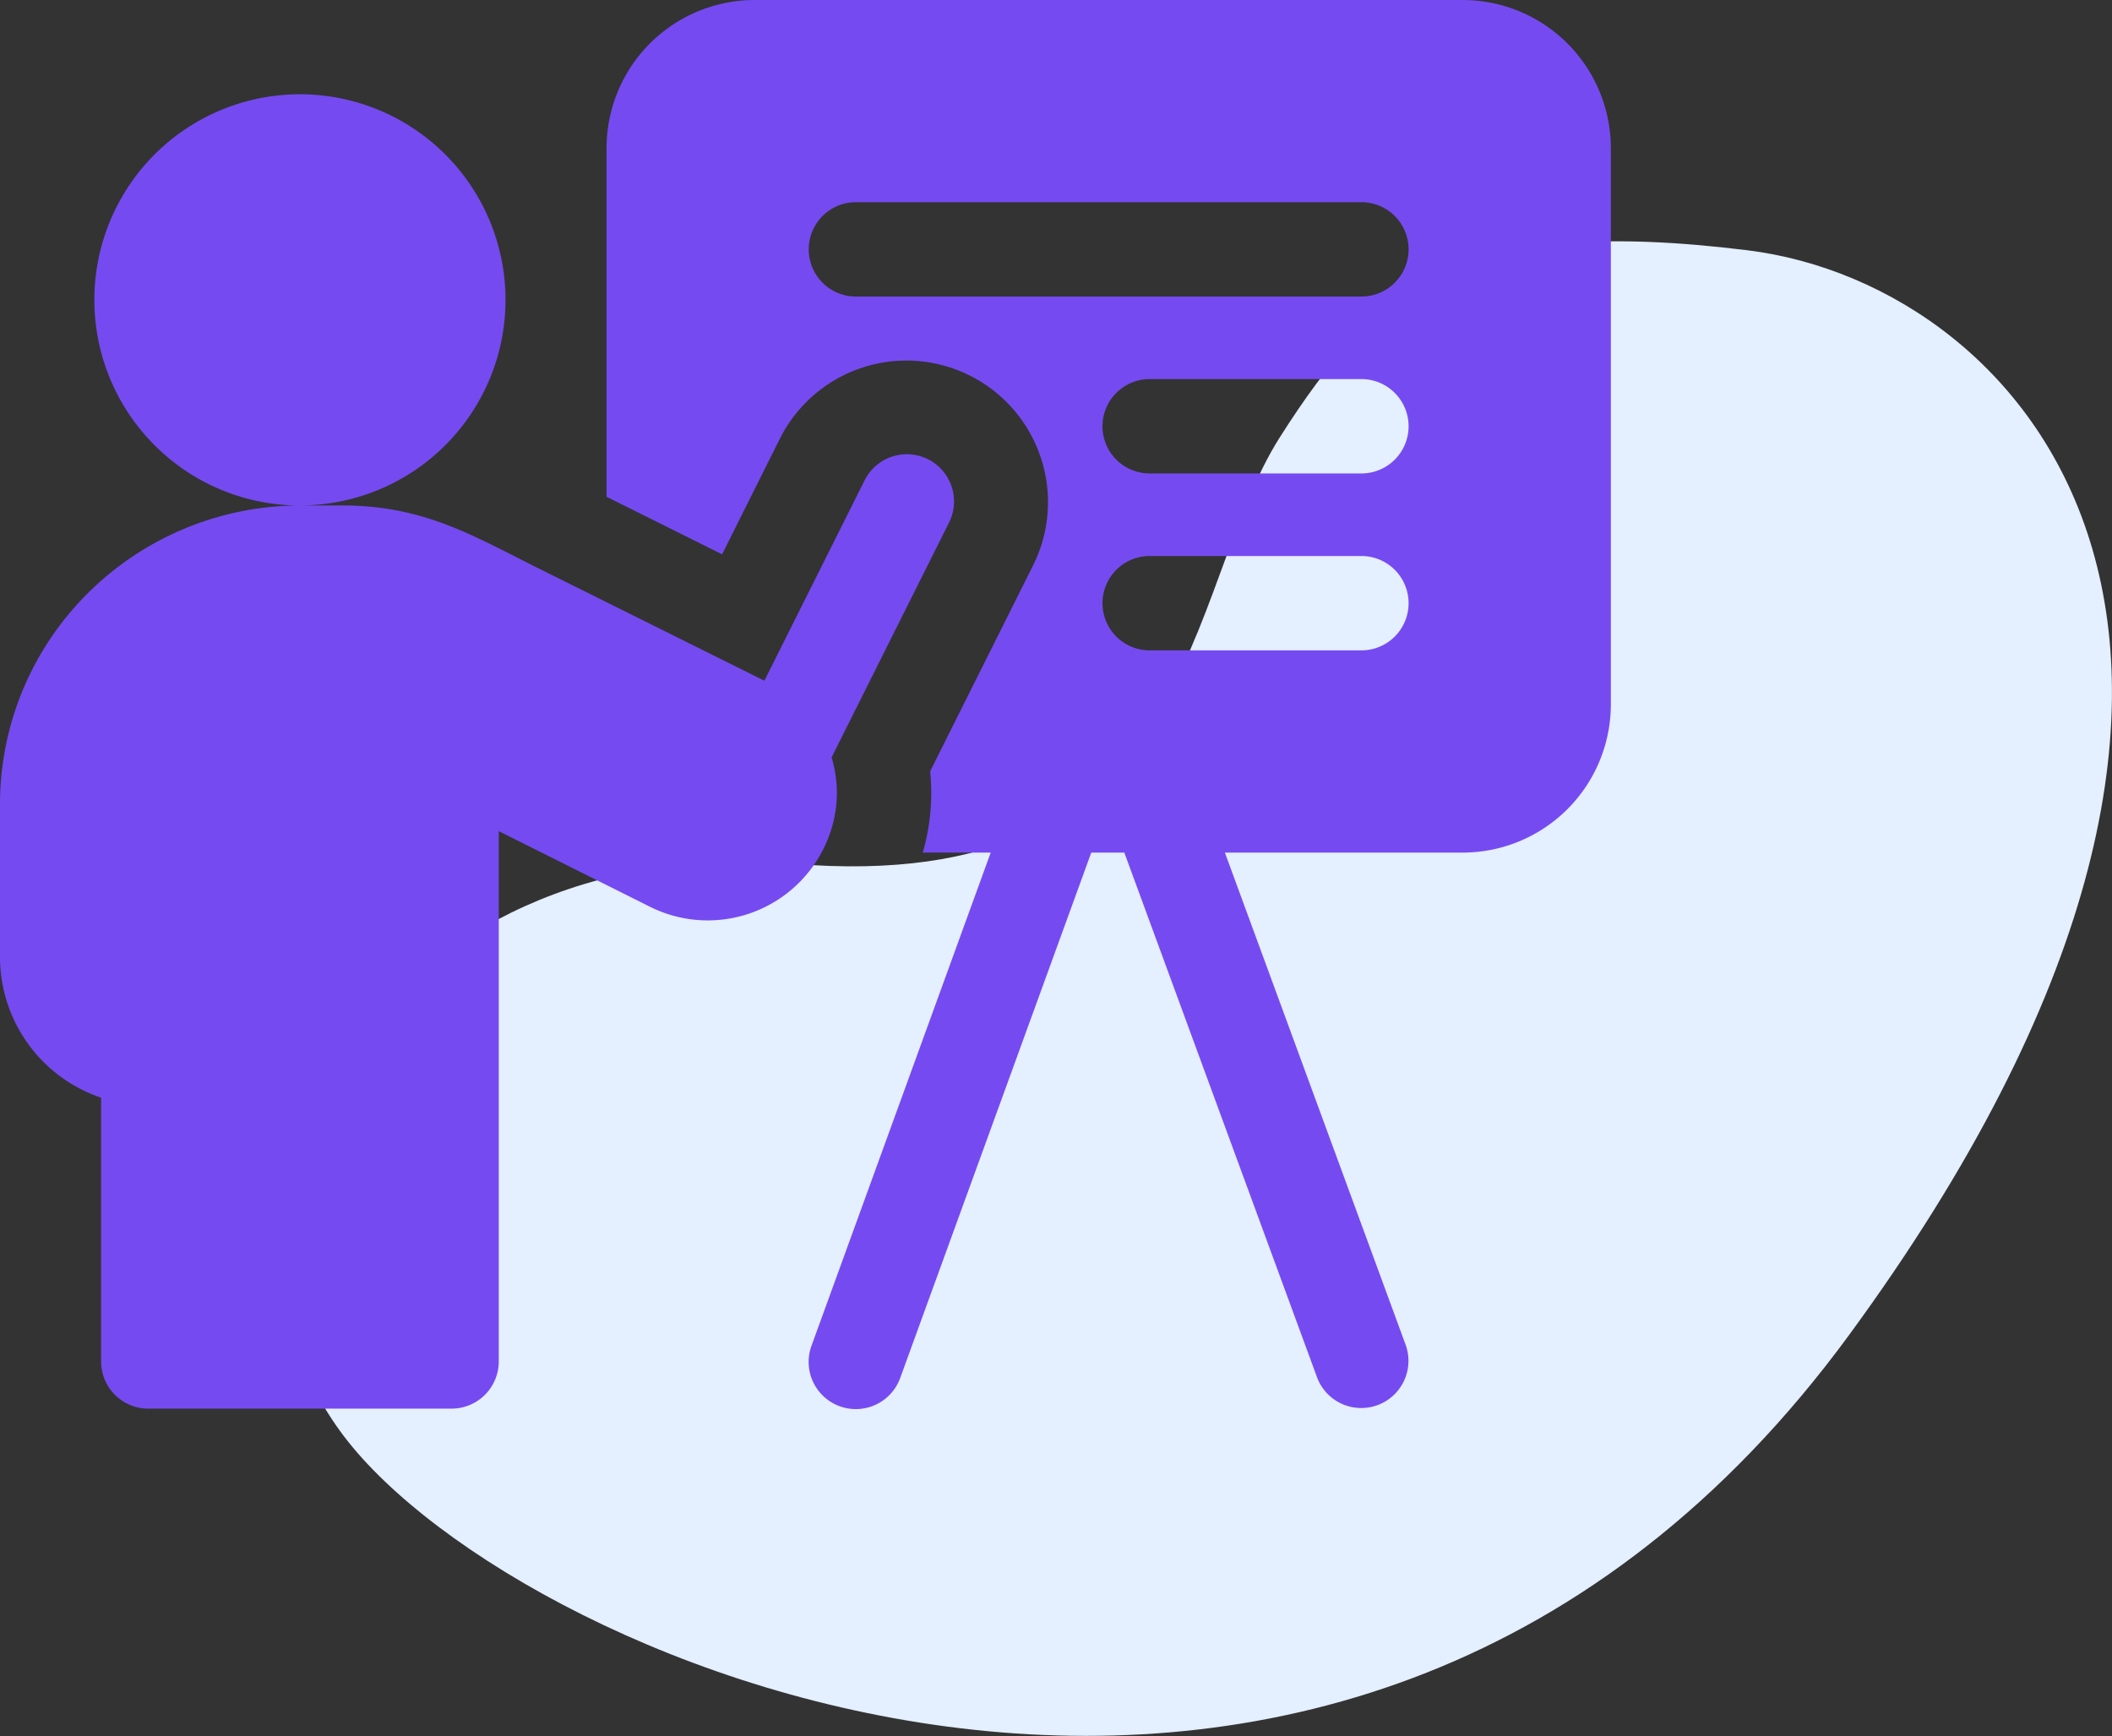 <svg xmlns="http://www.w3.org/2000/svg" width="66.058" height="54.302" viewBox="0 0 66.058 54.302"><rect x="0" y="0" width="66.058" height="54.302" fill="#333333" stroke="none"/><g transform="translate(0)"><path d="M1127.786,4244.4c-3.056,4.812-2.431,14.392-15.234,13.339s-19.572,10.594-14.042,17.9,31.388,18.254,47.081-3.16,5.66-32.838-3.18-33.93S1130.842,4239.59,1127.786,4244.4Z" transform="translate(-1087.757 -4230.721)" fill="#e4efff"></path><path d="M219.573,0H197.439A4.637,4.637,0,0,0,192.8,4.638v10.9l3.614,1.8,1.805-3.612a4.428,4.428,0,1,1,7.921,3.961l-3.218,6.438a6.724,6.724,0,0,1-.231,2.543h2.125l-5.6,15.41a1.476,1.476,0,1,0,2.774,1.009l5.971-16.419h1.034l6.032,16.424a1.476,1.476,0,0,0,2.771-1.017l-5.658-15.407h7.435a4.638,4.638,0,0,0,4.637-4.638V4.638A4.638,4.638,0,0,0,219.573,0ZM216.41,20.343h-6.622a1.476,1.476,0,0,1,0-2.952h6.622a1.476,1.476,0,0,1,0,2.952Zm0-5.534h-6.622a1.476,1.476,0,0,1,0-2.952h6.622a1.476,1.476,0,0,1,0,2.952Zm0-5.533H200.6a1.476,1.476,0,0,1,0-2.952H216.41a1.476,1.476,0,0,1,0,2.952Zm0,0" transform="translate(-173.829)" fill="#764AF1"></path><path d="M25.97,53.081a3.816,3.816,0,0,0,.04-2.343l3.663-7.325a1.476,1.476,0,1,0-2.64-1.32L23.908,48.34l-6.99-3.477c-2.126-1.057-3.644-2.006-6.233-2.006h-1.3A6.43,6.43,0,1,0,4.7,40.835a6.413,6.413,0,0,0,4.681,2.023A9.428,9.428,0,0,0,2.75,45.6,9.307,9.307,0,0,0,0,52.239v4.743a4.646,4.646,0,0,0,3.162,4.4v8.25a1.476,1.476,0,0,0,1.476,1.476h9.486A1.476,1.476,0,0,0,15.6,69.629V53.045l4.726,2.363A4.043,4.043,0,0,0,25.964,53.1l.006-.017Zm0,0" transform="translate(0 -27.048)" fill="#764AF1"></path></g></svg>